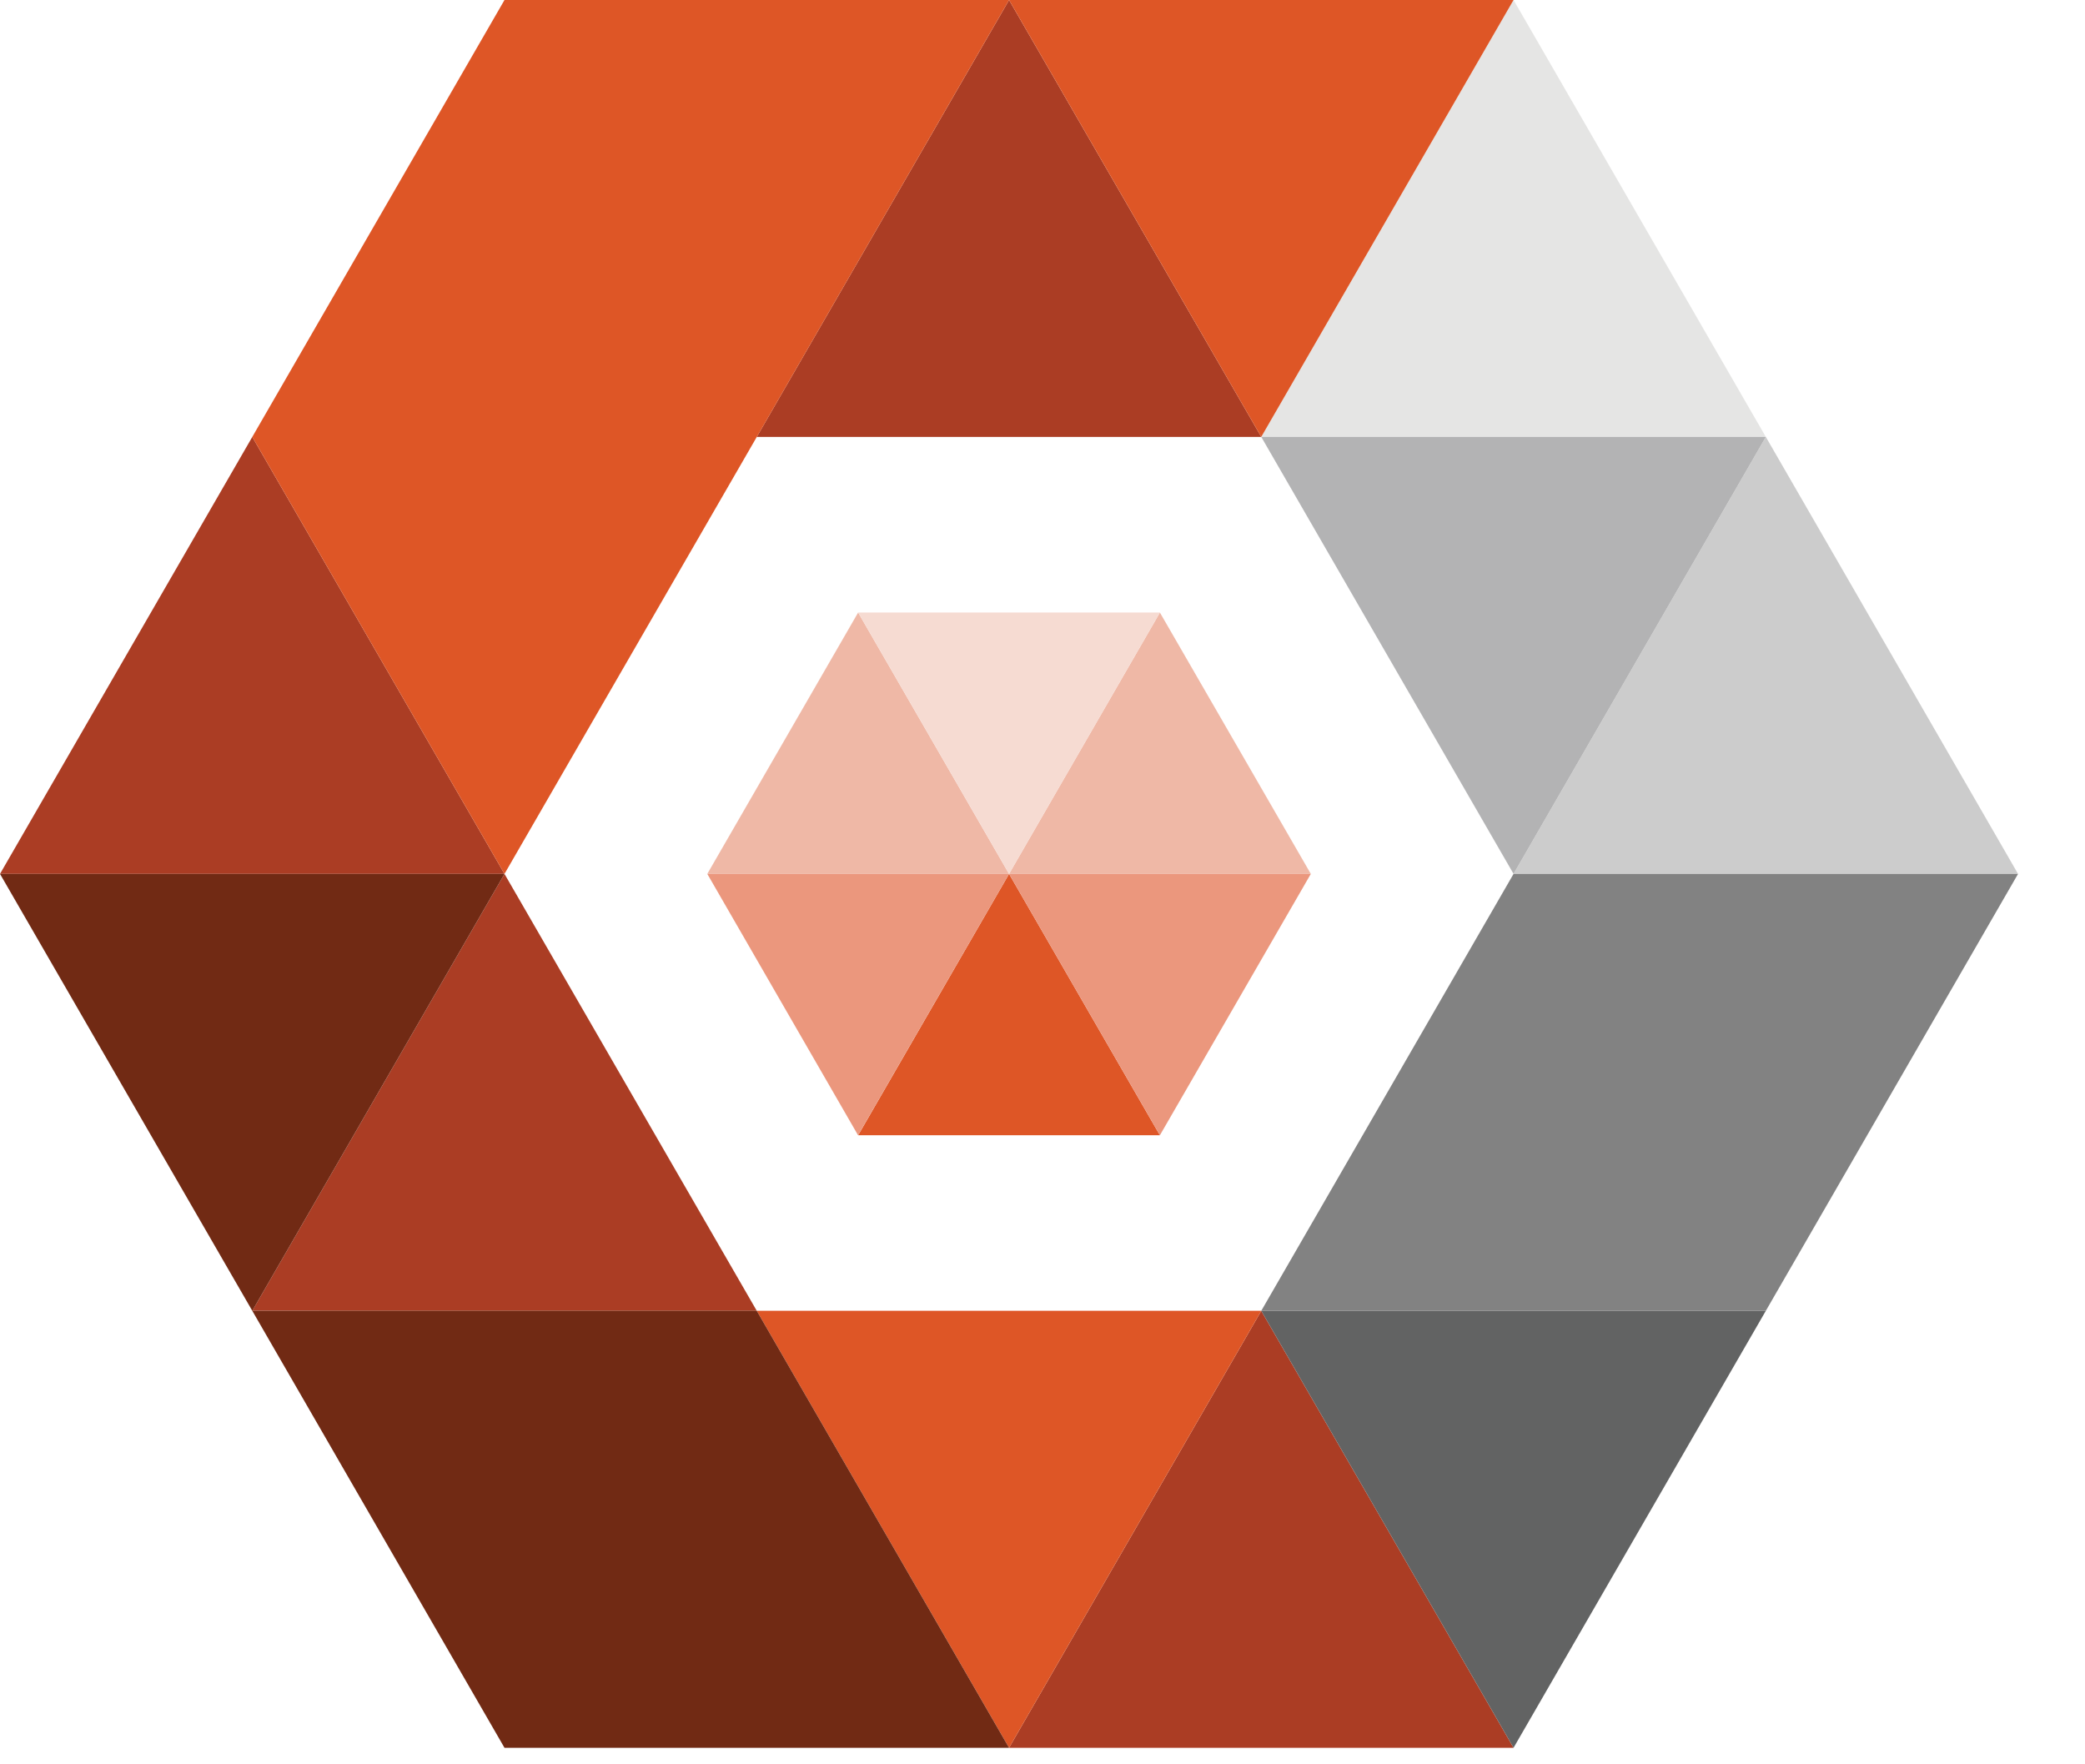 <svg width="26" height="22" xmlns="http://www.w3.org/2000/svg"><g fill="none" fill-rule="evenodd"><path fill="#DE5626" d="M12.583 10.897l1.881 3.259h-3.763z"/><path fill="#EFB8A6" d="M14.464 7.638l1.882 3.259h-3.763zm-3.763 0l1.882 3.259H8.82z"/><path fill="#EB977D" d="M12.583 10.897h3.763l-1.882 3.259zm-3.763 0h3.763L10.7 14.156z"/><path fill="#F6DBD2" d="M10.701 7.638h3.763l-1.881 3.259z"/><path fill="#AB3D24" d="M9.437 5.448h6.291L12.583 0zm-3.146 5.449l3.146 5.448H3.146zm6.292 10.897h6.291l-3.146-5.449z"/><path fill="#E5E5E4" d="M15.728 5.448h6.292L18.874 0z"/><path fill="#CCC" d="M18.874 10.897h6.291L22.02 5.448z"/><path fill="#AB3D24" d="M0 10.897h6.291L3.146 5.448z"/><path fill="#DE5626" d="M9.437 16.345l3.146 5.449 3.145-5.449z"/><path fill="#626363" d="M15.728 16.345l3.146 5.449 3.146-5.449z"/><path fill="#712A14" d="M0 10.897l3.146 5.448 3.145-5.448z"/><path fill="#DE5626" d="M12.583 0l3.145 5.448L18.874 0z"/><path fill="#B3B3B4" d="M15.728 5.448h6.292l-3.146 5.449z"/><path fill="#828282" d="M18.874 10.897l-3.146 5.448h6.292l3.145-5.448z"/><path fill="#712A14" d="M3.146 16.345l3.145 5.449h6.292l-3.146-5.449z"/><path fill="#DE5626" d="M6.291 0L3.146 5.448l3.145 5.449L12.583 0z"/></g></svg>